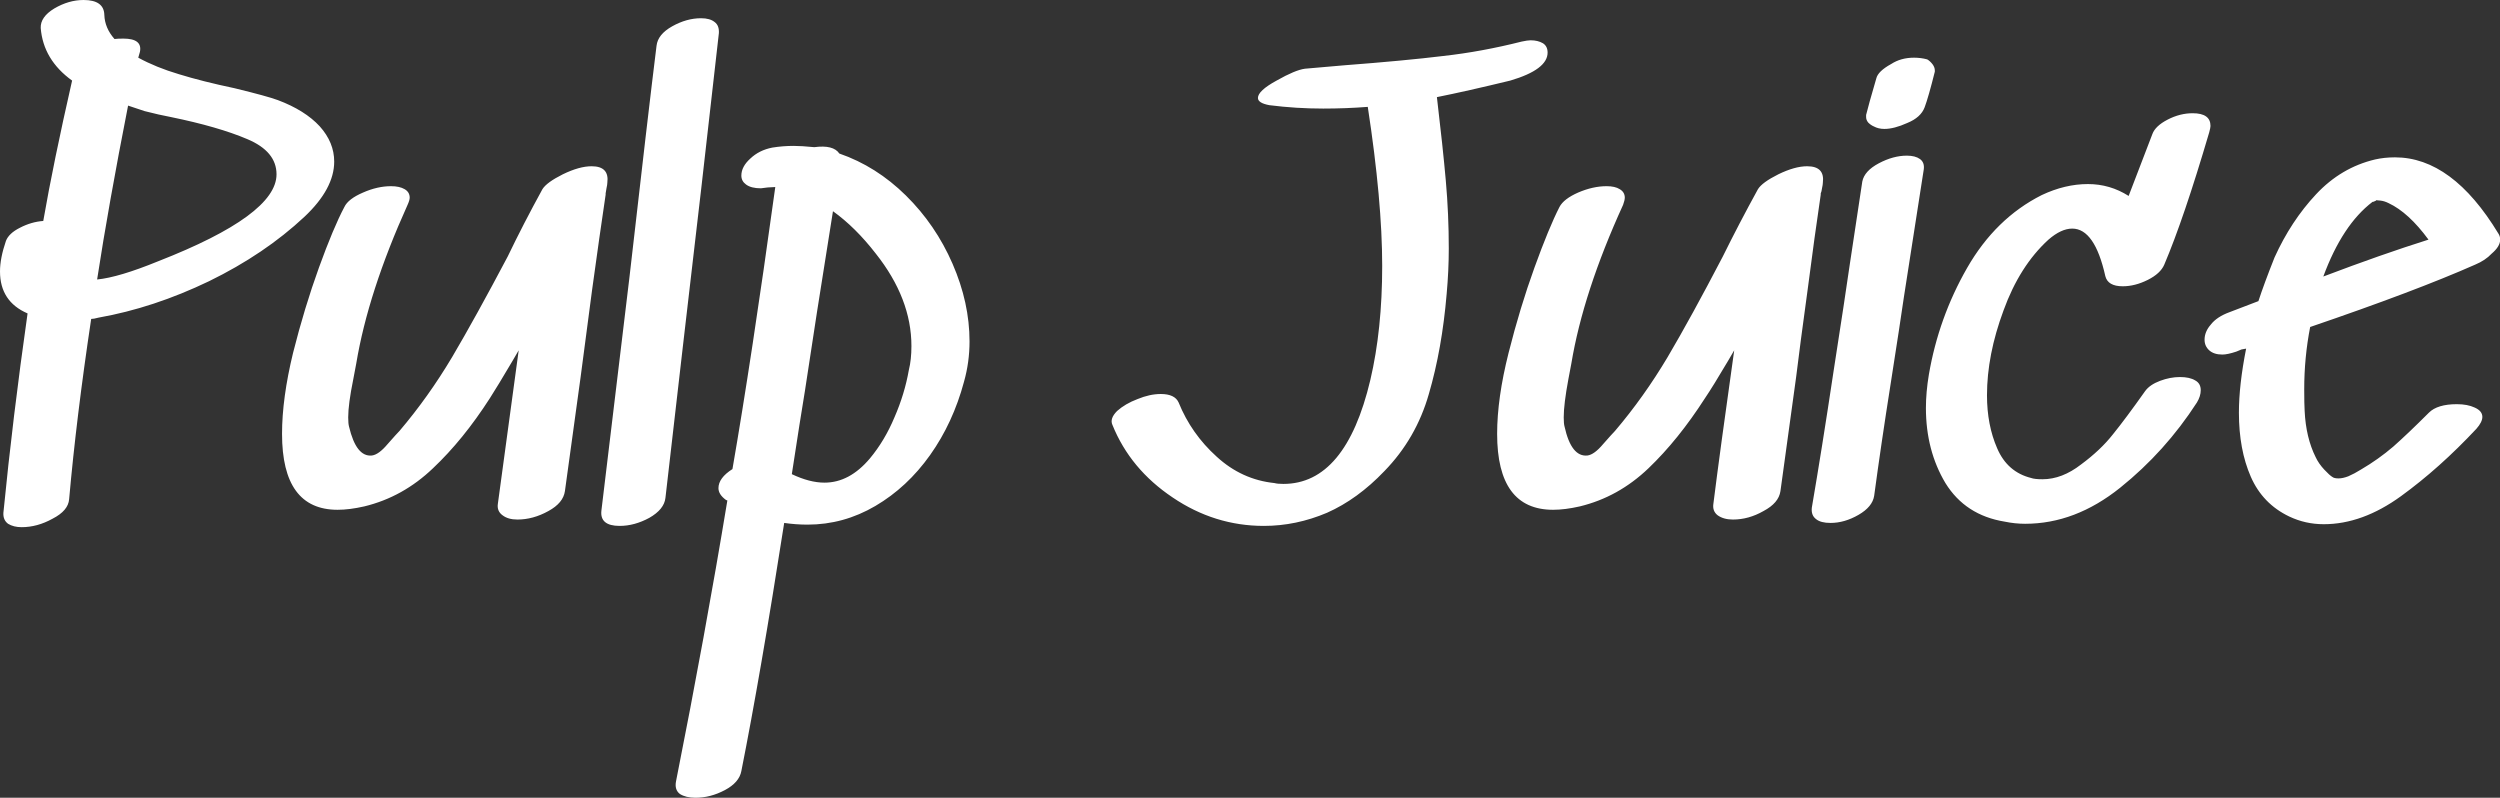 <svg data-v-423bf9ae="" xmlns="http://www.w3.org/2000/svg" viewBox="0 0 188.038 60" class="font"><rect x="0" y="0" width="188.038" height="60" fill="#333333" stroke="none"/><!----><!----><!----><g data-v-423bf9ae="" id="1bbcd248-0e6e-417d-9318-32524f2ae72c" fill="white" transform="matrix(3.19,0,0,3.19,-0.638,-0.989)"><path d="M3.93 6.47Q6.72 5.38 6.72 4.42L6.72 4.42Q6.72 3.88 6.03 3.59Q5.35 3.30 4.23 3.07L4.23 3.07Q3.96 3.02 3.61 2.93L3.61 2.93L3.22 2.80Q2.76 5.14 2.49 6.90L2.49 6.90Q3.00 6.85 3.93 6.47L3.93 6.47ZM6.75 2.67Q7.39 2.91 7.74 3.29Q8.08 3.67 8.08 4.12L8.08 4.12Q8.08 4.76 7.38 5.42L7.38 5.42Q6.44 6.30 5.13 6.94Q3.82 7.57 2.52 7.80L2.52 7.80Q2.41 7.83 2.35 7.83L2.35 7.83Q2.00 10.16 1.83 12.08L1.83 12.08Q1.81 12.35 1.44 12.54Q1.08 12.74 0.71 12.74L0.71 12.74Q0.52 12.74 0.39 12.66Q0.27 12.57 0.28 12.40L0.28 12.40Q0.50 10.16 0.85 7.70L0.85 7.70Q0.20 7.42 0.20 6.71L0.20 6.71Q0.20 6.40 0.34 5.99L0.34 5.99Q0.41 5.81 0.67 5.68Q0.94 5.54 1.22 5.52L1.22 5.52Q1.46 4.14 1.90 2.21L1.90 2.21Q1.22 1.72 1.16 0.97L1.16 0.97Q1.15 0.71 1.48 0.51Q1.82 0.31 2.17 0.31L2.17 0.31Q2.65 0.31 2.66 0.66L2.66 0.66Q2.67 0.97 2.90 1.23L2.90 1.23Q2.97 1.22 3.11 1.22L3.11 1.22Q3.56 1.22 3.50 1.53L3.50 1.53L3.46 1.67Q3.88 1.90 4.42 2.06Q4.97 2.23 5.73 2.39L5.73 2.39Q6.51 2.58 6.75 2.67L6.75 2.67ZM12.99 4.77Q13.09 4.61 13.47 4.42Q13.86 4.23 14.15 4.23L14.15 4.23Q14.57 4.23 14.52 4.62L14.52 4.62Q14.52 4.66 14.50 4.75Q14.49 4.83 14.48 4.87L14.48 4.87L14.48 4.90Q14.34 5.84 14.16 7.15Q13.99 8.46 13.89 9.20L13.89 9.20L13.52 11.89Q13.48 12.17 13.13 12.36Q12.77 12.56 12.40 12.56L12.40 12.56Q12.18 12.56 12.05 12.46Q11.91 12.36 11.94 12.18L11.94 12.18Q12.10 10.98 12.43 8.57L12.43 8.57L12.29 8.81Q11.93 9.42 11.75 9.70L11.75 9.70Q11.12 10.68 10.41 11.35Q9.70 12.03 8.79 12.25L8.79 12.25Q8.44 12.33 8.16 12.33L8.16 12.33Q6.85 12.33 6.85 10.54L6.85 10.54Q6.85 9.70 7.11 8.63Q7.38 7.56 7.72 6.62Q8.06 5.68 8.32 5.19L8.32 5.19Q8.41 5.00 8.76 4.85Q9.10 4.70 9.42 4.70L9.42 4.70Q9.62 4.70 9.74 4.77Q9.86 4.84 9.86 4.97L9.86 4.97Q9.86 5.03 9.81 5.14L9.81 5.14Q8.88 7.20 8.60 8.88L8.60 8.88L8.53 9.25Q8.41 9.84 8.41 10.15L8.41 10.15Q8.41 10.30 8.43 10.37L8.43 10.37Q8.60 11.09 8.97 11.05L8.97 11.05Q9.13 11.03 9.34 10.78Q9.56 10.53 9.62 10.47L9.62 10.47Q10.30 9.67 10.86 8.73Q11.42 7.78 12.17 6.36L12.17 6.36Q12.54 5.59 12.99 4.77L12.99 4.77ZM15.68 1.39Q15.71 1.12 16.05 0.93Q16.39 0.74 16.73 0.74L16.73 0.74Q16.94 0.74 17.05 0.83Q17.16 0.91 17.15 1.09L17.15 1.09Q16.74 4.75 16.31 8.40L16.31 8.40L15.89 12.05Q15.86 12.32 15.51 12.52Q15.16 12.71 14.81 12.71L14.81 12.71Q14.34 12.71 14.38 12.35L14.38 12.35L15.04 6.86Q15.48 3.00 15.68 1.39L15.68 1.39ZM21.63 9.03Q21.69 8.79 21.69 8.47L21.69 8.47Q21.69 7.35 20.85 6.29L20.85 6.29Q20.37 5.67 19.84 5.29L19.84 5.29Q19.42 7.91 19.18 9.52L19.18 9.52Q19.07 10.18 18.87 11.49L18.87 11.49Q19.29 11.69 19.64 11.69L19.64 11.69Q20.23 11.69 20.71 11.12L20.71 11.12Q21.06 10.70 21.29 10.15Q21.53 9.60 21.63 9.03L21.63 9.03ZM19.99 3.93Q20.86 4.23 21.56 4.92Q22.26 5.61 22.66 6.53Q23.06 7.45 23.06 8.36L23.06 8.36Q23.06 8.85 22.93 9.31L22.93 9.31Q22.67 10.28 22.13 11.04Q21.59 11.80 20.84 12.24Q20.09 12.68 19.24 12.68L19.24 12.68Q18.97 12.68 18.69 12.64L18.69 12.64Q18.13 16.23 17.68 18.49L17.68 18.49Q17.63 18.76 17.29 18.94Q16.95 19.12 16.60 19.12L16.60 19.12Q16.37 19.12 16.23 19.03Q16.10 18.93 16.14 18.73L16.14 18.73Q16.83 15.26 17.35 12.11L17.35 12.11L17.32 12.10Q17.14 11.97 17.14 11.82L17.14 11.82Q17.14 11.58 17.47 11.37L17.47 11.37Q17.92 8.78 18.48 4.72L18.48 4.72L18.30 4.73L18.14 4.75Q17.91 4.75 17.79 4.66Q17.68 4.58 17.68 4.45L17.68 4.45Q17.68 4.24 17.89 4.05Q18.10 3.85 18.41 3.79L18.41 3.79Q18.66 3.75 18.91 3.75L18.91 3.75Q19.10 3.75 19.40 3.78L19.40 3.78Q19.85 3.72 19.99 3.93L19.99 3.93ZM36.08 1.29Q36.22 1.26 36.29 1.26L36.29 1.26Q36.46 1.26 36.58 1.33Q36.69 1.40 36.69 1.55L36.69 1.55Q36.69 1.95 35.81 2.21L35.81 2.21Q34.78 2.46 34.08 2.60L34.08 2.60Q34.22 3.78 34.29 4.57Q34.36 5.36 34.36 6.17L34.36 6.17Q34.36 6.69 34.31 7.24L34.31 7.24Q34.20 8.54 33.89 9.60Q33.59 10.65 32.84 11.42L32.84 11.42Q32.21 12.08 31.49 12.40Q30.76 12.71 30.00 12.71L30.00 12.71Q28.84 12.71 27.85 12.04Q26.85 11.37 26.43 10.33L26.43 10.33Q26.36 10.18 26.54 10.00Q26.73 9.83 27.02 9.72Q27.31 9.60 27.57 9.60L27.57 9.60Q27.90 9.60 27.99 9.80L27.99 9.80Q28.29 10.54 28.89 11.08Q29.48 11.62 30.25 11.70L30.25 11.70Q30.32 11.72 30.46 11.72L30.46 11.72Q31.93 11.72 32.51 9.27L32.51 9.27Q32.79 8.08 32.79 6.58L32.79 6.58Q32.79 5.05 32.45 2.83L32.45 2.83Q31.93 2.87 31.40 2.87L31.40 2.87Q30.76 2.87 30.13 2.79L30.13 2.79Q29.86 2.74 29.86 2.62L29.86 2.62Q29.86 2.45 30.30 2.21Q30.74 1.96 30.97 1.93L30.97 1.93L31.89 1.85Q33.33 1.74 34.23 1.63Q35.13 1.53 36.08 1.29L36.08 1.29ZM41.65 4.77Q41.75 4.61 42.13 4.42Q42.52 4.23 42.81 4.23L42.81 4.23Q43.23 4.23 43.18 4.62L43.18 4.62Q43.18 4.66 43.16 4.75Q43.15 4.83 43.13 4.87L43.13 4.87L43.13 4.90Q42.99 5.84 42.82 7.15Q42.64 8.46 42.55 9.20L42.55 9.20L42.18 11.89Q42.14 12.17 41.78 12.36Q41.43 12.56 41.06 12.56L41.06 12.56Q40.84 12.56 40.70 12.46Q40.57 12.36 40.60 12.18L40.60 12.18Q40.75 10.98 41.09 8.57L41.09 8.57L40.95 8.81Q40.59 9.42 40.40 9.70L40.40 9.70Q39.77 10.68 39.07 11.35Q38.36 12.03 37.45 12.25L37.45 12.25Q37.10 12.33 36.82 12.33L36.82 12.33Q35.50 12.33 35.50 10.54L35.50 10.54Q35.50 9.70 35.77 8.63Q36.04 7.56 36.38 6.62Q36.72 5.68 36.97 5.19L36.97 5.19Q37.07 5.00 37.41 4.85Q37.76 4.70 38.08 4.70L38.08 4.70Q38.28 4.70 38.39 4.77Q38.51 4.84 38.51 4.97L38.51 4.97Q38.51 5.03 38.47 5.14L38.47 5.14Q37.53 7.20 37.25 8.88L37.25 8.88L37.18 9.25Q37.07 9.84 37.07 10.15L37.07 10.15Q37.07 10.30 37.09 10.37L37.09 10.37Q37.25 11.09 37.63 11.05L37.63 11.05Q37.79 11.03 38.00 10.78Q38.22 10.53 38.28 10.47L38.28 10.47Q38.96 9.67 39.52 8.73Q40.08 7.78 40.82 6.36L40.82 6.36Q41.20 5.59 41.65 4.77L41.65 4.77ZM45.64 1.71Q45.49 1.67 45.33 1.67L45.33 1.67Q45.02 1.67 44.79 1.82L44.79 1.82Q44.48 1.99 44.44 2.16L44.44 2.16Q44.25 2.81 44.20 3.02L44.20 3.02L44.20 3.07Q44.20 3.14 44.25 3.20Q44.31 3.26 44.38 3.29L44.38 3.29Q44.49 3.35 44.63 3.35L44.63 3.35Q44.86 3.35 45.17 3.21Q45.49 3.08 45.58 2.84L45.58 2.84Q45.67 2.60 45.82 2.00L45.82 2.00L45.82 1.97Q45.82 1.90 45.77 1.83Q45.71 1.75 45.64 1.71L45.64 1.71ZM45.56 4.30L45.09 7.32Q45.01 7.88 44.78 9.35Q44.55 10.81 44.39 12.00L44.39 12.00Q44.35 12.26 44.02 12.45Q43.69 12.64 43.36 12.64L43.36 12.64Q43.13 12.64 43.02 12.55Q42.90 12.46 42.92 12.28L42.92 12.28Q43.16 10.88 43.43 9.08Q43.71 7.28 43.82 6.51L43.82 6.51L44.11 4.59Q44.16 4.34 44.50 4.16Q44.84 3.98 45.16 3.98L45.16 3.98Q45.36 3.98 45.47 4.06Q45.58 4.14 45.56 4.30L45.56 4.30ZM50.95 3.47Q51.02 3.28 51.31 3.13Q51.60 2.98 51.90 2.98L51.90 2.98Q52.32 2.98 52.32 3.28L52.32 3.28Q52.32 3.32 52.29 3.43L52.29 3.43Q51.69 5.47 51.23 6.55L51.23 6.55Q51.14 6.76 50.84 6.91Q50.54 7.06 50.25 7.06L50.25 7.06Q49.90 7.06 49.84 6.82L49.84 6.82Q49.59 5.70 49.06 5.70L49.06 5.70Q48.80 5.70 48.50 5.96L48.50 5.96Q47.82 6.58 47.44 7.63Q47.05 8.68 47.05 9.63L47.05 9.63Q47.05 10.33 47.29 10.88Q47.53 11.44 48.09 11.58L48.09 11.58Q48.17 11.61 48.36 11.61L48.36 11.61Q48.82 11.61 49.27 11.26Q49.73 10.92 50.02 10.55Q50.32 10.18 50.78 9.53L50.78 9.53Q50.89 9.38 51.13 9.29Q51.37 9.20 51.60 9.20L51.60 9.20Q51.83 9.20 51.96 9.28Q52.09 9.35 52.09 9.51L52.09 9.51Q52.09 9.65 52.00 9.80L52.00 9.80Q51.25 10.96 50.19 11.81Q49.13 12.66 47.95 12.66L47.95 12.66Q47.71 12.66 47.47 12.61L47.47 12.61Q46.54 12.46 46.07 11.70Q45.61 10.93 45.61 9.93L45.61 9.93Q45.61 9.56 45.68 9.14L45.68 9.14Q45.91 7.80 46.58 6.63Q47.25 5.46 48.34 4.91L48.34 4.91Q48.89 4.65 49.43 4.65L49.43 4.65Q49.95 4.65 50.39 4.93L50.39 4.93L50.95 3.47ZM56.14 5.07Q55.43 5.61 54.98 6.83L54.98 6.83Q56.35 6.31 57.46 5.96L57.46 5.96Q56.99 5.32 56.52 5.10L56.52 5.10Q56.42 5.05 56.33 5.04Q56.24 5.03 56.22 5.03L56.22 5.03Q56.24 5.04 56.20 5.05Q56.17 5.07 56.14 5.07L56.14 5.07ZM56.20 4.07Q56.42 4.02 56.67 4.02L56.67 4.02Q58.02 4.02 59.11 5.82L59.11 5.82Q59.15 5.88 59.15 5.96L59.15 5.96Q59.15 6.12 58.95 6.29L58.95 6.29Q58.80 6.45 58.56 6.55L58.56 6.55Q57.16 7.17 54.67 8.02L54.67 8.02Q54.53 8.74 54.53 9.49L54.53 9.49Q54.53 9.84 54.54 10.00L54.54 10.00Q54.57 10.63 54.80 11.09L54.80 11.09Q54.87 11.24 55.00 11.38Q55.13 11.52 55.20 11.56L55.20 11.56Q55.24 11.59 55.34 11.59L55.34 11.59Q55.44 11.59 55.57 11.54Q55.71 11.48 55.87 11.38L55.87 11.38Q56.28 11.14 56.63 10.84Q56.98 10.53 57.47 10.04L57.47 10.04Q57.67 9.84 58.13 9.84L58.13 9.84Q58.38 9.84 58.55 9.92Q58.73 10.00 58.73 10.14L58.73 10.14Q58.73 10.26 58.59 10.42L58.59 10.42Q57.72 11.35 56.81 12.01Q55.90 12.67 54.99 12.67L54.99 12.67Q54.56 12.67 54.18 12.49L54.18 12.49Q53.55 12.19 53.27 11.55Q52.99 10.91 52.99 10.04L52.99 10.04Q52.99 9.39 53.16 8.53L53.16 8.53L53.05 8.55L52.93 8.60Q52.72 8.67 52.60 8.67L52.60 8.67Q52.40 8.67 52.29 8.57Q52.18 8.47 52.18 8.32L52.18 8.32Q52.18 8.13 52.33 7.96Q52.47 7.78 52.77 7.67L52.77 7.67L53.45 7.41Q53.58 7.01 53.83 6.38L53.83 6.38Q54.22 5.52 54.81 4.89Q55.40 4.26 56.20 4.07L56.20 4.07Z"></path></g><!----><!----></svg>